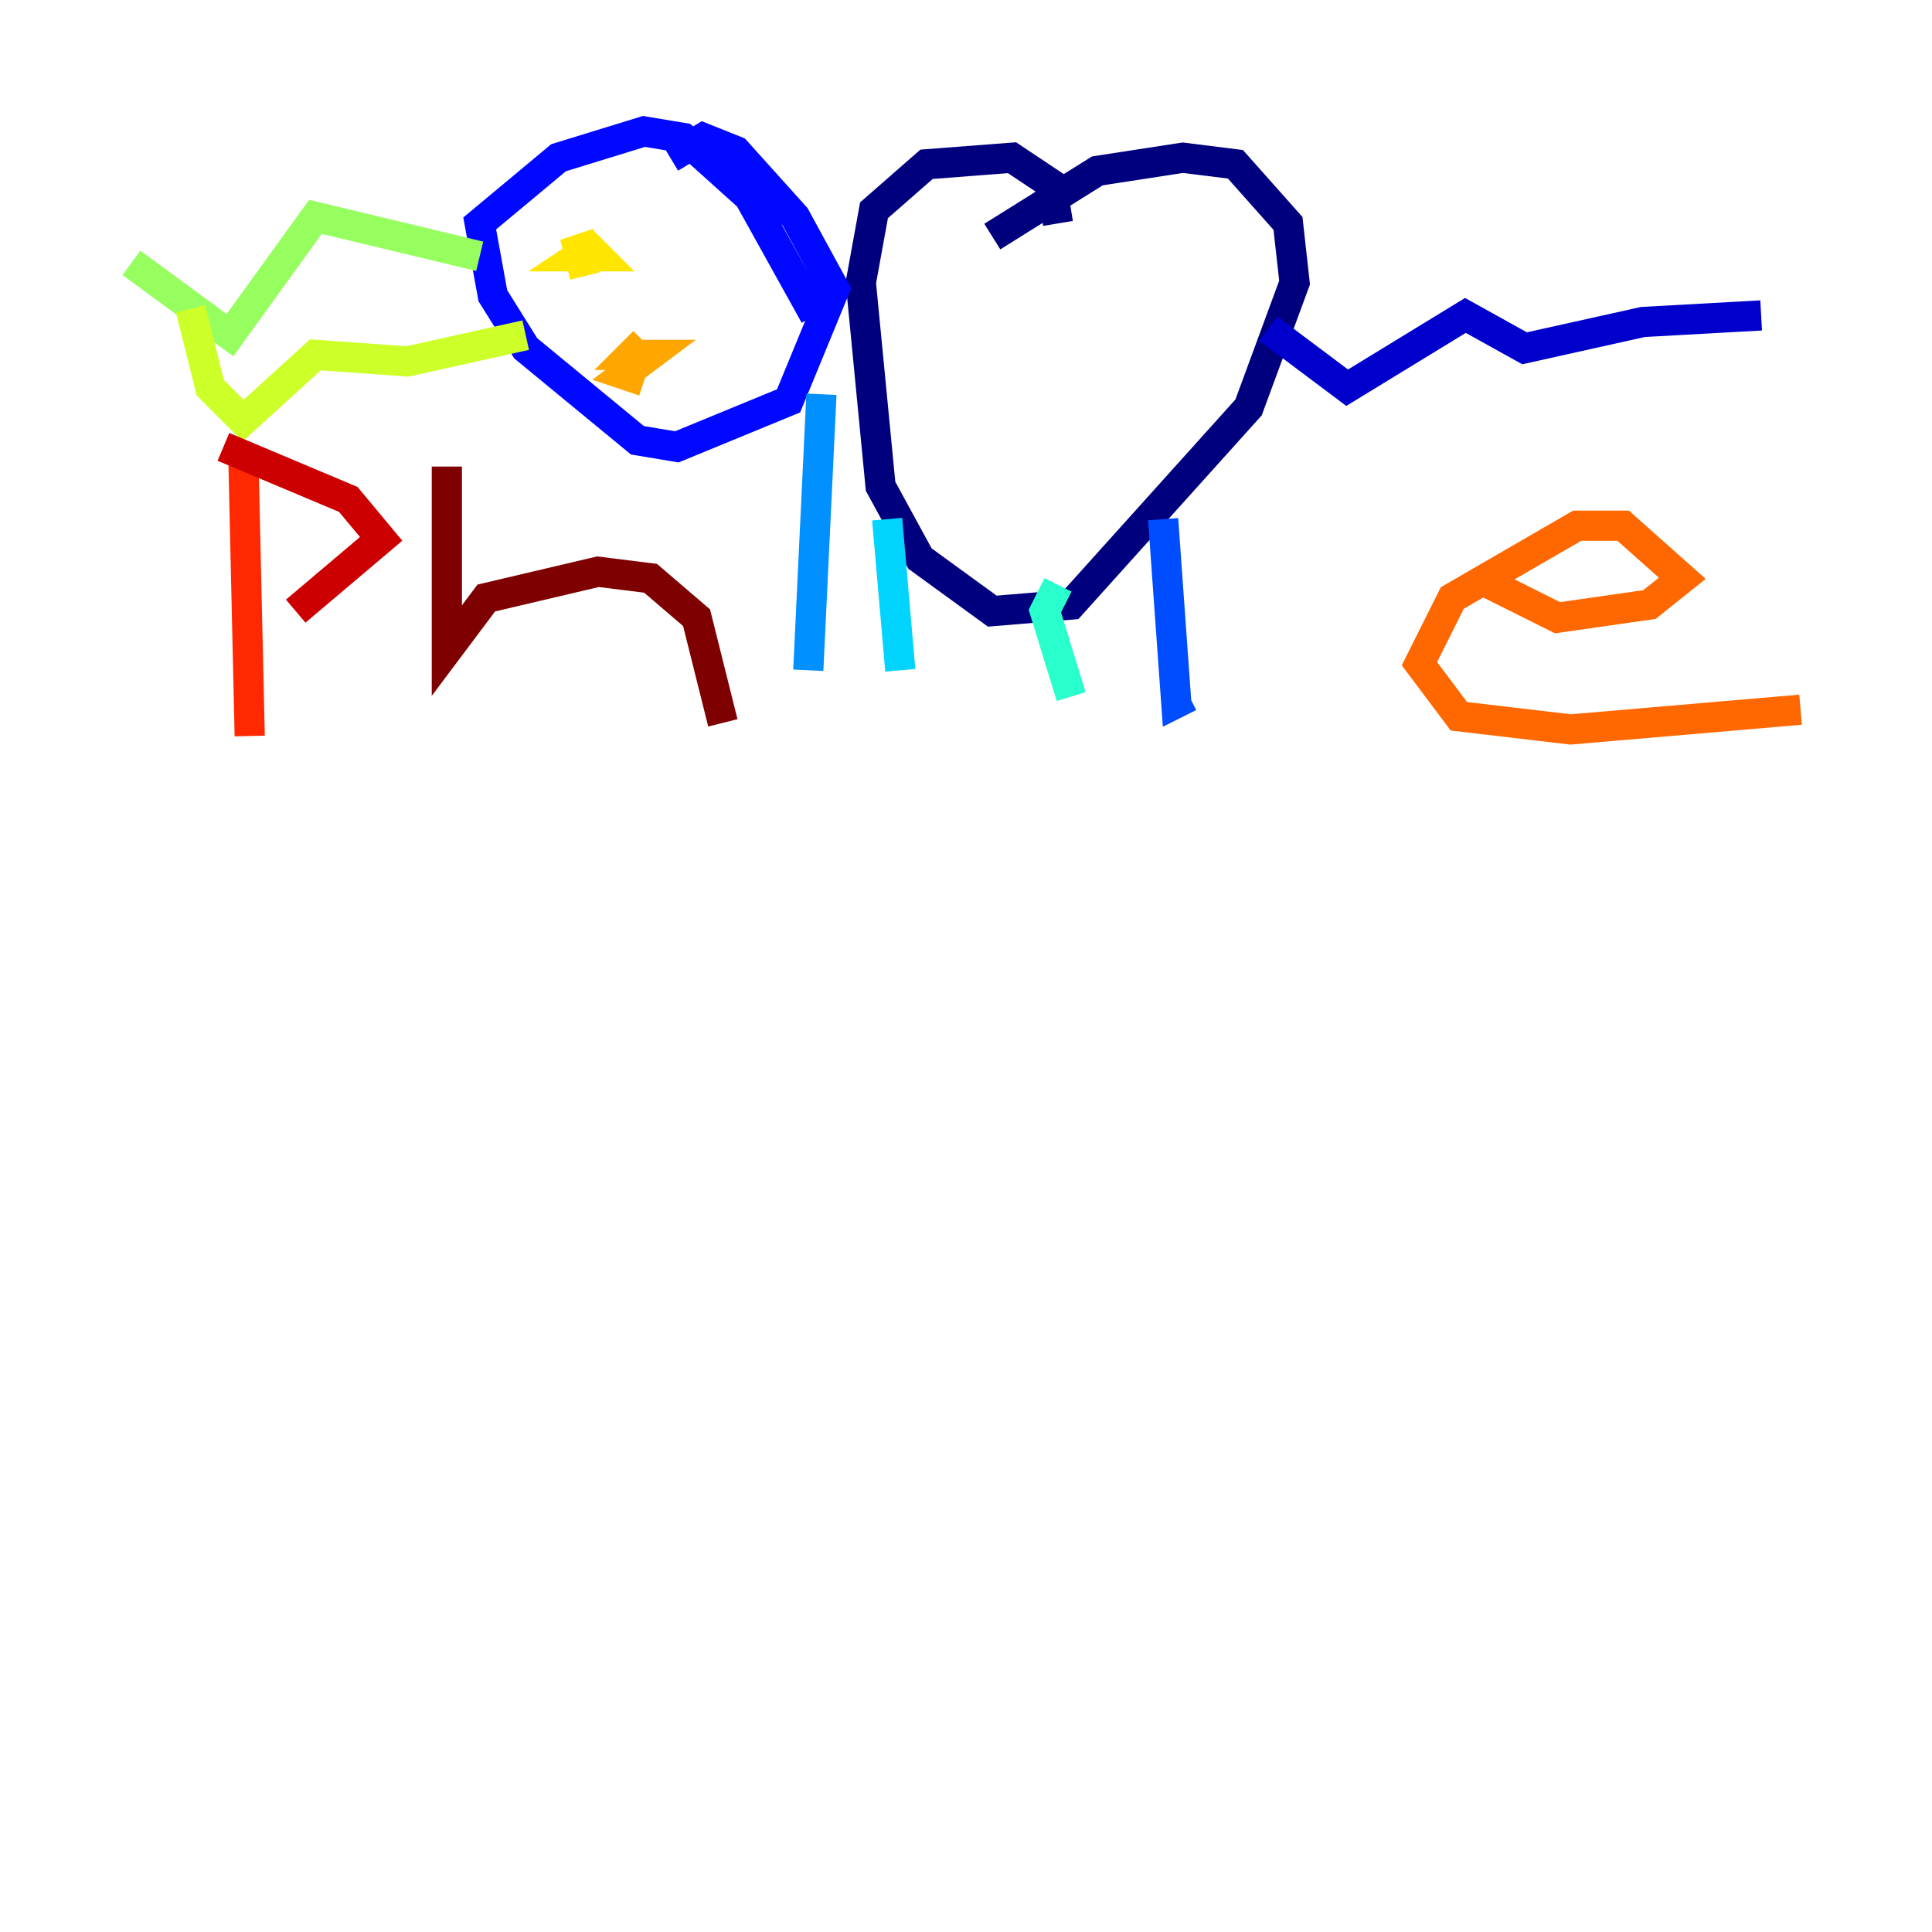<?xml version="1.0" encoding="utf-8" ?>
<svg baseProfile="tiny" height="128" version="1.2" viewBox="0,0,128,128" width="128" xmlns="http://www.w3.org/2000/svg" xmlns:ev="http://www.w3.org/2001/xml-events" xmlns:xlink="http://www.w3.org/1999/xlink"><defs /><polyline fill="none" points="70.095,14.803 69.66,12.191 67.048,10.449 61.388,10.884 57.905,13.932 57.034,18.721 58.34,32.218 60.952,37.007 65.742,40.49 70.966,40.054 82.721,26.993 85.769,18.721 85.333,14.803 81.85,10.884 78.367,10.449 72.707,11.32 65.742,15.674" stroke="#00007f" stroke-width="2" /><polyline fill="none" points="84.027,21.769 89.252,25.687 97.088,20.898 101.007,23.075 108.844,21.333 116.68,20.898" stroke="#0000cc" stroke-width="2" /><polyline fill="none" points="53.986,20.898 49.633,13.061 45.279,9.143 42.667,8.707 37.007,10.449 31.782,14.803 32.653,19.592 34.83,23.075 42.231,29.17 44.843,29.605 52.245,26.558 55.292,19.157 52.68,14.367 48.762,10.014 46.585,9.143 44.408,10.449" stroke="#0008ff" stroke-width="2" /><polyline fill="none" points="77.061,34.395 77.932,46.585 78.803,46.15" stroke="#004cff" stroke-width="2" /><polyline fill="none" points="54.422,26.122 53.551,44.408" stroke="#0090ff" stroke-width="2" /><polyline fill="none" points="58.776,34.395 59.646,44.408" stroke="#00d4ff" stroke-width="2" /><polyline fill="none" points="70.095,38.748 69.225,40.49 70.966,46.15" stroke="#29ffcd" stroke-width="2" /><polyline fill="none" points="38.313,18.286 38.313,18.286" stroke="#5fff96" stroke-width="2" /><polyline fill="none" points="31.782,16.98 20.898,14.367 15.238,22.204 8.707,17.415" stroke="#96ff5f" stroke-width="2" /><polyline fill="none" points="12.626,20.463 13.932,25.687 16.109,27.864 20.898,23.51 26.993,23.946 34.83,22.204" stroke="#cdff29" stroke-width="2" /><polyline fill="none" points="38.748,16.109 39.619,16.98 38.313,16.98 39.619,16.109 38.313,16.544 38.748,18.286" stroke="#ffe500" stroke-width="2" /><polyline fill="none" points="42.667,22.64 41.796,23.51 43.102,23.51 41.361,24.816 42.667,25.252" stroke="#ffa600" stroke-width="2" /><polyline fill="none" points="97.959,38.313 103.184,40.925 109.279,40.054 111.456,38.313 107.537,34.83 104.49,34.83 96.218,39.619 94.041,43.973 96.653,47.456 104.054,48.327 119.293,47.02" stroke="#ff6700" stroke-width="2" /><polyline fill="none" points="16.109,29.605 16.544,48.762" stroke="#ff2800" stroke-width="2" /><polyline fill="none" points="14.803,29.605 23.075,33.088 25.252,35.701 19.592,40.49" stroke="#cc0000" stroke-width="2" /><polyline fill="none" points="29.605,30.912 29.605,43.102 32.218,39.619 39.619,37.878 43.102,38.313 46.15,40.925 47.891,47.891" stroke="#7f0000" stroke-width="2" /></svg>